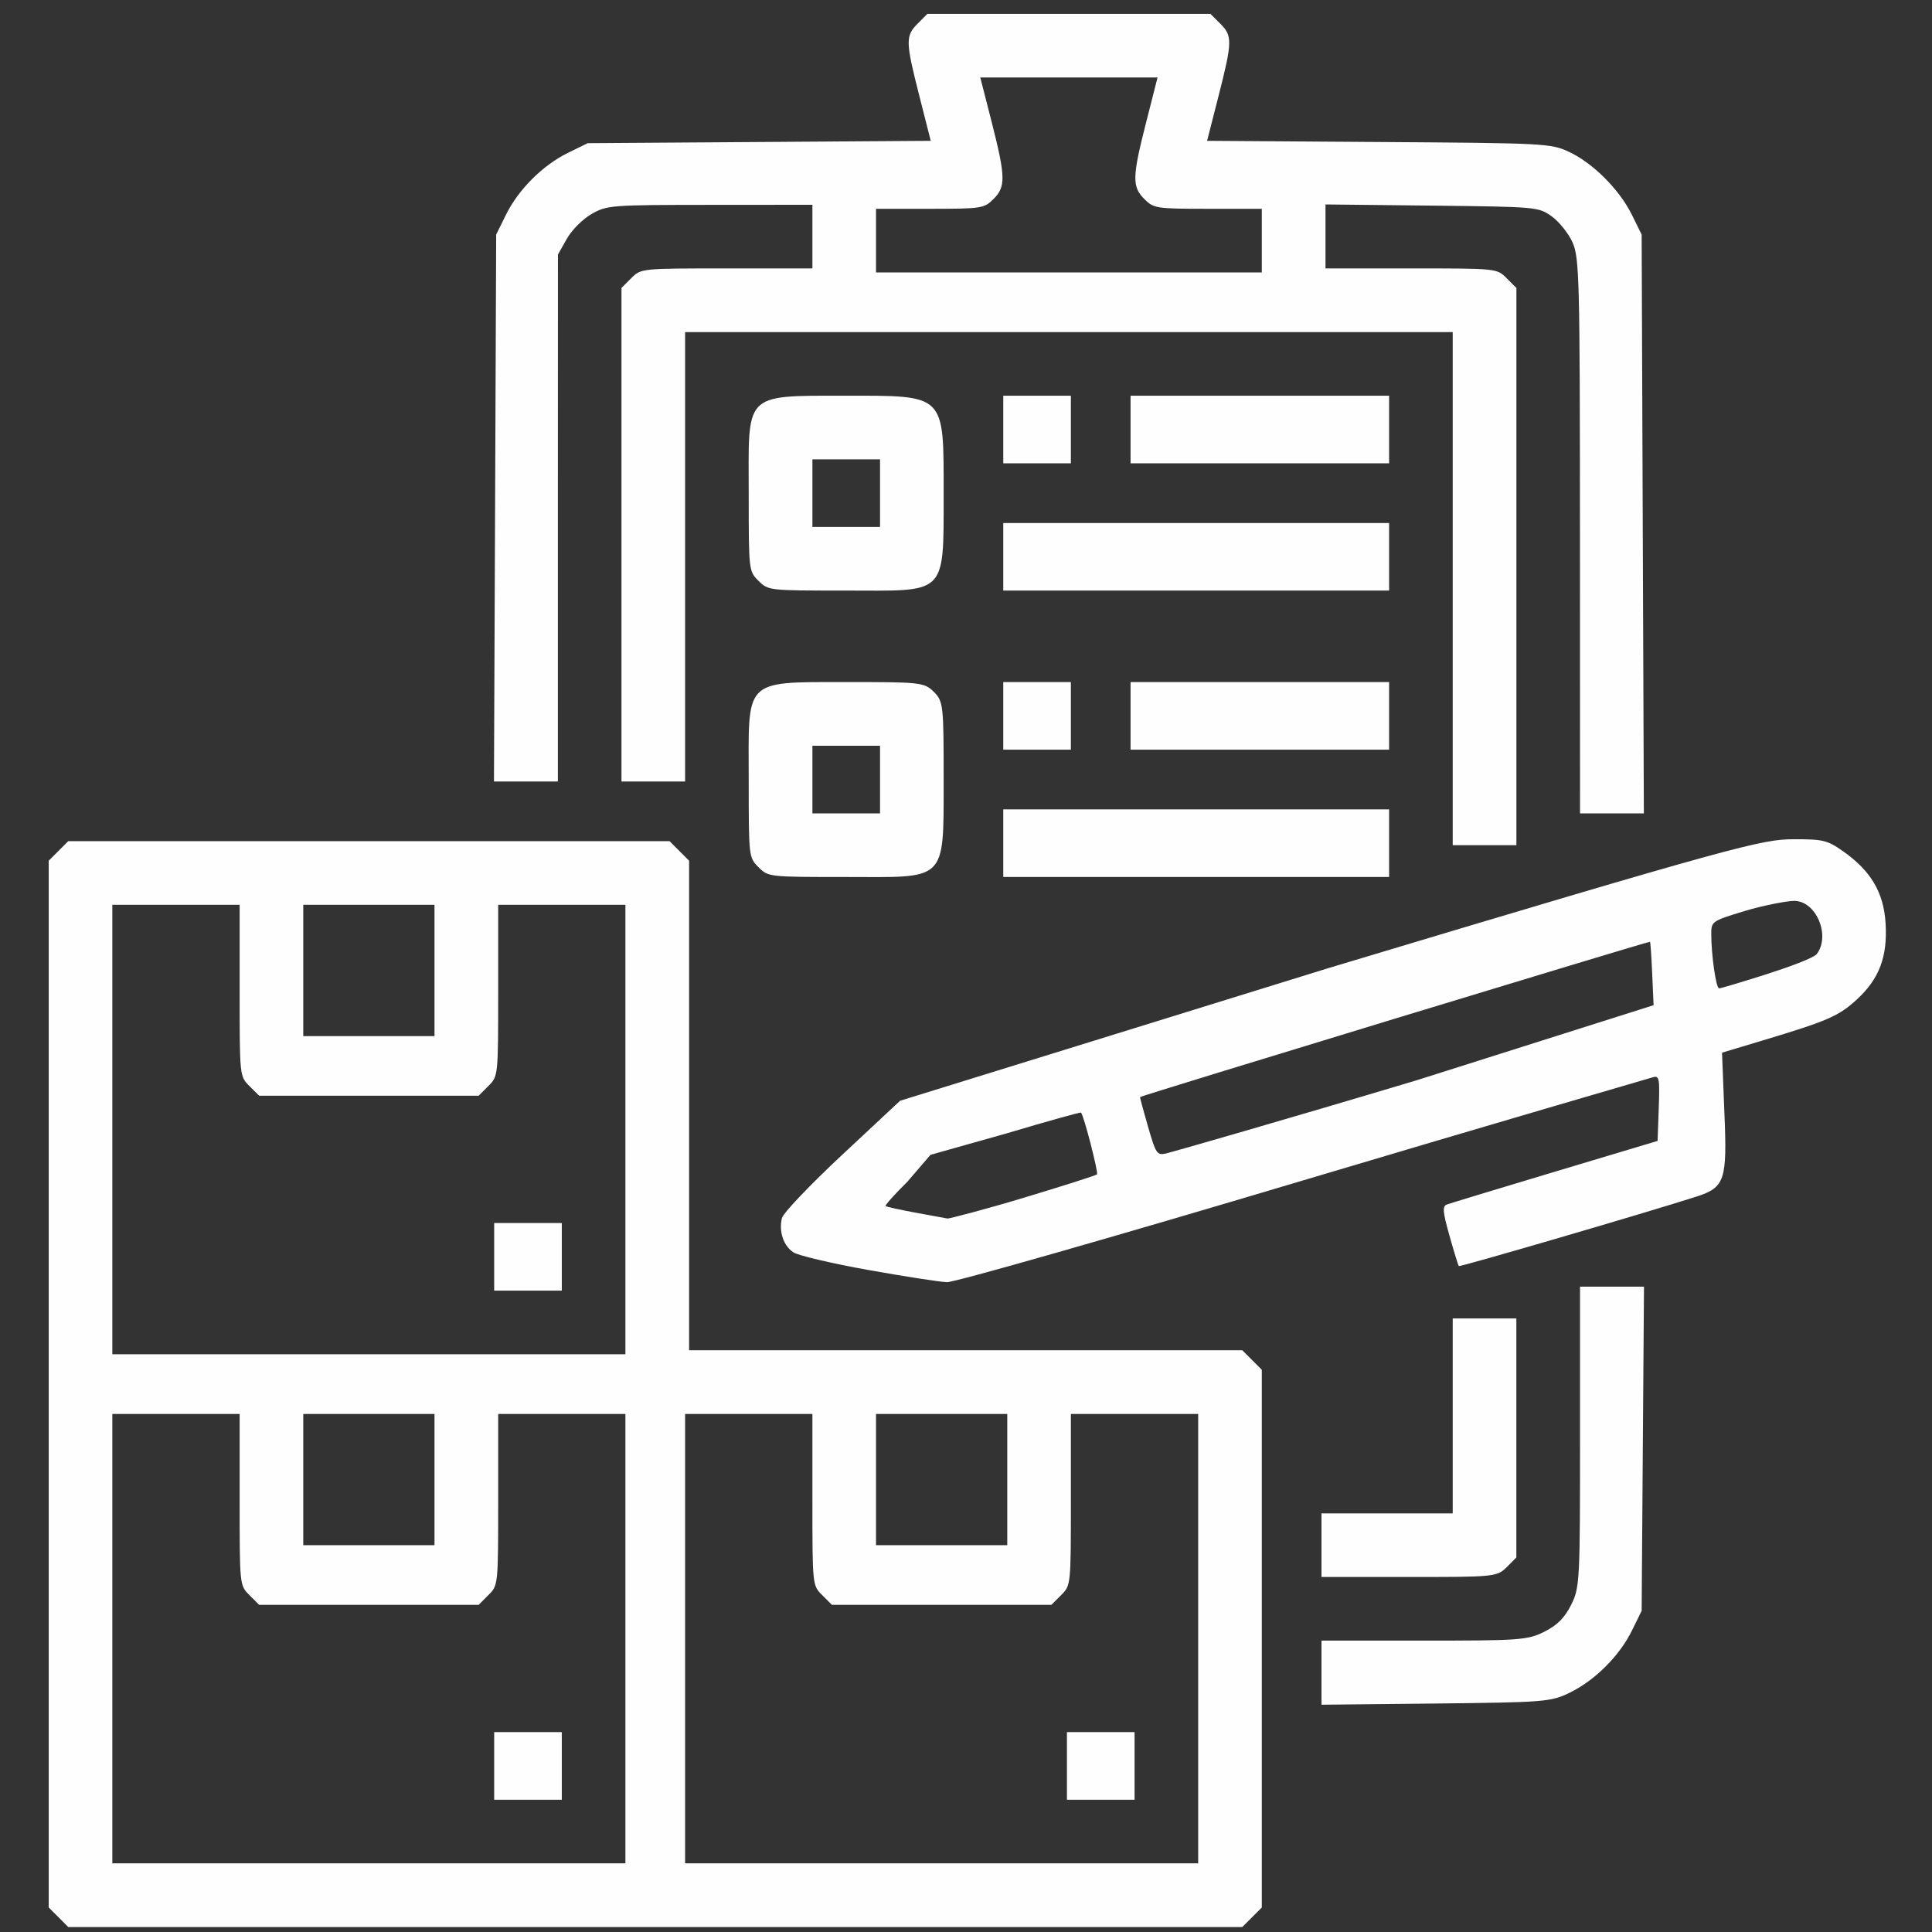 ﻿<?xml version="1.0" encoding="utf-8"?>
<svg version="1.1" xmlns:xlink="http://www.w3.org/1999/xlink" width="28px" height="28px" xmlns="http://www.w3.org/2000/svg">
  <rect width="100%" height="100%" fill="#333333" stroke="none"/>
  <g transform="matrix(1 0 0 1 -15 -189 )">
    <path d="M 0.989 27.928  C 0.989 27.928  0.848 27.786  0.848 27.786  C 0.848 27.786  0.706 27.645  0.706 27.645  C 0.706 27.645  0.706 20.088  0.706 20.088  C 0.706 20.088  0.706 12.474  0.706 12.474  C 0.706 12.474  0.848 12.332  0.848 12.332  C 0.848 12.332  0.989 12.191  0.989 12.191  C 0.989 12.191  5.318 12.191  5.318 12.191  C 5.318 12.191  9.704 12.191  9.704 12.191  C 9.704 12.191  9.845 12.332  9.845 12.332  C 9.845 12.332  9.987 12.474  9.987 12.474  C 9.987 12.474  9.987 16.022  9.987 16.022  C 9.987 16.022  9.987 19.569  9.987 19.569  C 9.987 19.569  13.995 19.569  13.995 19.569  C 13.995 19.569  18.004 19.569  18.004 19.569  C 18.004 19.569  18.146 19.711  18.146 19.711  C 18.146 19.711  18.287 19.852  18.287 19.852  C 18.287 19.852  18.287 23.777  18.287 23.777  C 18.287 23.777  18.287 27.645  18.287 27.645  C 18.287 27.645  18.146 27.786  18.146 27.786  C 18.146 27.786  18.004 27.928  18.004 27.928  C 18.004 27.928  9.468 27.928  9.468 27.928  C 9.468 27.928  0.989 27.928  0.989 27.928  Z M 9.064 27.005  C 9.064 27.005  9.064 23.777  9.064 23.777  C 9.064 23.777  9.064 20.492  9.064 20.492  C 9.064 20.492  8.142 20.492  8.142 20.492  C 8.142 20.492  7.22 20.492  7.22 20.492  C 7.22 20.492  7.22 21.734  7.22 21.734  C 7.22 22.975  7.22 22.976  7.078 23.117  C 7.078 23.117  6.937 23.259  6.937 23.259  C 6.937 23.259  5.375 23.259  5.375 23.259  C 5.375 23.259  3.756 23.259  3.756 23.259  C 3.756 23.259  3.614 23.117  3.614 23.117  C 3.473 22.976  3.473 22.975  3.473 21.734  C 3.473 21.734  3.473 20.492  3.473 20.492  C 3.473 20.492  2.551 20.492  2.551 20.492  C 2.551 20.492  1.628 20.492  1.628 20.492  C 1.628 20.492  1.628 23.777  1.628 23.777  C 1.628 23.777  1.628 27.005  1.628 27.005  C 1.628 27.005  5.375 27.005  5.375 27.005  C 5.375 27.005  9.064 27.005  9.064 27.005  Z M 7.162 26.083  C 7.162 26.083  7.162 25.564  7.162 25.564  C 7.162 25.564  7.162 25.103  7.162 25.103  C 7.162 25.103  7.681 25.103  7.681 25.103  C 7.681 25.103  8.142 25.103  8.142 25.103  C 8.142 25.103  8.142 25.564  8.142 25.564  C 8.142 25.564  8.142 26.083  8.142 26.083  C 8.142 26.083  7.681 26.083  7.681 26.083  C 7.681 26.083  7.162 26.083  7.162 26.083  Z M 17.365 27.005  C 17.365 27.005  17.365 23.777  17.365 23.777  C 17.365 23.777  17.365 20.492  17.365 20.492  C 17.365 20.492  16.443 20.492  16.443 20.492  C 16.443 20.492  15.52 20.492  15.52 20.492  C 15.52 20.492  15.52 21.734  15.52 21.734  C 15.52 22.975  15.52 22.976  15.379 23.117  C 15.379 23.117  15.237 23.259  15.237 23.259  C 15.237 23.259  13.676 23.259  13.676 23.259  C 13.676 23.259  12.057 23.259  12.057 23.259  C 12.057 23.259  11.915 23.117  11.915 23.117  C 11.774 22.976  11.774 22.975  11.774 21.734  C 11.774 21.734  11.774 20.492  11.774 20.492  C 11.774 20.492  10.851 20.492  10.851 20.492  C 10.851 20.492  9.929 20.492  9.929 20.492  C 9.929 20.492  9.929 23.777  9.929 23.777  C 9.929 23.777  9.929 27.005  9.929 27.005  C 9.929 27.005  13.676 27.005  13.676 27.005  C 13.676 27.005  17.365 27.005  17.365 27.005  Z M 15.463 26.083  C 15.463 26.083  15.463 25.564  15.463 25.564  C 15.463 25.564  15.463 25.103  15.463 25.103  C 15.463 25.103  15.982 25.103  15.982 25.103  C 15.982 25.103  16.443 25.103  16.443 25.103  C 16.443 25.103  16.443 25.564  16.443 25.564  C 16.443 25.564  16.443 26.083  16.443 26.083  C 16.443 26.083  15.982 26.083  15.982 26.083  C 15.982 26.083  15.463 26.083  15.463 26.083  Z M 6.297 22.394  C 6.297 22.394  6.297 21.414  6.297 21.414  C 6.297 21.414  6.297 20.492  6.297 20.492  C 6.297 20.492  5.375 20.492  5.375 20.492  C 5.375 20.492  4.395 20.492  4.395 20.492  C 4.395 20.492  4.395 21.414  4.395 21.414  C 4.395 21.414  4.395 22.394  4.395 22.394  C 4.395 22.394  5.375 22.394  5.375 22.394  C 5.375 22.394  6.297 22.394  6.297 22.394  Z M 14.598 22.394  C 14.598 22.394  14.598 21.414  14.598 21.414  C 14.598 21.414  14.598 20.492  14.598 20.492  C 14.598 20.492  13.676 20.492  13.676 20.492  C 13.676 20.492  12.696 20.492  12.696 20.492  C 12.696 20.492  12.696 21.414  12.696 21.414  C 12.696 21.414  12.696 22.394  12.696 22.394  C 12.696 22.394  13.676 22.394  13.676 22.394  C 13.676 22.394  14.598 22.394  14.598 22.394  Z M 9.064 19.627  C 9.064 19.627  9.064 16.341  9.064 16.341  C 9.064 16.341  9.064 13.113  9.064 13.113  C 9.064 13.113  8.142 13.113  8.142 13.113  C 8.142 13.113  7.22 13.113  7.22 13.113  C 7.22 13.113  7.22 14.355  7.22 14.355  C 7.22 15.597  7.22 15.597  7.078 15.739  C 7.078 15.739  6.937 15.88  6.937 15.88  C 6.937 15.88  5.375 15.88  5.375 15.88  C 5.375 15.88  3.756 15.88  3.756 15.88  C 3.756 15.88  3.614 15.739  3.614 15.739  C 3.473 15.597  3.473 15.597  3.473 14.355  C 3.473 14.355  3.473 13.113  3.473 13.113  C 3.473 13.113  2.551 13.113  2.551 13.113  C 2.551 13.113  1.628 13.113  1.628 13.113  C 1.628 13.113  1.628 16.341  1.628 16.341  C 1.628 16.341  1.628 19.627  1.628 19.627  C 1.628 19.627  5.375 19.627  5.375 19.627  C 5.375 19.627  9.064 19.627  9.064 19.627  Z M 7.162 18.705  C 7.162 18.705  7.162 18.244  7.162 18.244  C 7.162 18.244  7.162 17.725  7.162 17.725  C 7.162 17.725  7.681 17.725  7.681 17.725  C 7.681 17.725  8.142 17.725  8.142 17.725  C 8.142 17.725  8.142 18.244  8.142 18.244  C 8.142 18.244  8.142 18.705  8.142 18.705  C 8.142 18.705  7.681 18.705  7.681 18.705  C 7.681 18.705  7.162 18.705  7.162 18.705  Z M 6.297 15.016  C 6.297 15.016  6.297 14.093  6.297 14.093  C 6.297 14.093  6.297 13.113  6.297 13.113  C 6.297 13.113  5.375 13.113  5.375 13.113  C 5.375 13.113  4.395 13.113  4.395 13.113  C 4.395 13.113  4.395 14.093  4.395 14.093  C 4.395 14.093  4.395 15.016  4.395 15.016  C 4.395 15.016  5.375 15.016  5.375 15.016  C 5.375 15.016  6.297 15.016  6.297 15.016  Z M 19.152 24.706  C 19.152 24.706  19.152 24.242  19.152 24.242  C 19.152 24.242  19.152 23.777  19.152 23.777  C 19.152 23.777  20.61 23.777  20.61 23.777  C 22.007 23.777  22.136 23.772  22.382 23.648  C 22.57 23.553  22.674 23.449  22.769 23.261  C 22.897 23.008  22.899 22.911  22.899 20.797  C 22.899 20.797  22.899 18.647  22.899 18.647  C 22.899 18.647  23.362 18.647  23.362 18.647  C 23.362 18.647  23.826 18.647  23.826 18.647  C 23.826 18.647  23.809 20.967  23.809 20.967  C 23.809 20.967  23.792 23.345  23.792 23.345  C 23.792 23.345  23.651 23.632  23.651 23.632  C 23.471 23.997  23.119 24.35  22.753 24.53  C 22.473 24.668  22.374 24.671  20.78 24.689  C 20.78 24.689  19.152 24.706  19.152 24.706  Z M 19.152 22.855  C 19.152 22.855  19.152 22.394  19.152 22.394  C 19.152 22.394  19.152 21.933  19.152 21.933  C 19.152 21.933  20.074 21.933  20.074 21.933  C 20.074 21.933  21.054 21.933  21.054 21.933  C 21.054 21.933  21.054 20.492  21.054 20.492  C 21.054 20.492  21.054 19.108  21.054 19.108  C 21.054 19.108  21.515 19.108  21.515 19.108  C 21.515 19.108  21.976 19.108  21.976 19.108  C 21.976 19.108  21.976 20.811  21.976 20.811  C 21.976 20.811  21.976 22.572  21.976 22.572  C 21.976 22.572  21.835 22.714  21.835 22.714  C 21.694 22.855  21.636 22.855  20.394 22.855  C 20.394 22.855  19.152 22.855  19.152 22.855  Z M 13.725 18.582  C 13.619 18.579  13.104 18.498  12.581 18.405  C 12.057 18.311  11.572 18.197  11.501 18.151  C 11.355 18.059  11.284 17.846  11.333 17.652  C 11.351 17.58  11.743 17.168  12.205 16.737  C 12.205 16.737  13.045 15.953  13.045 15.953  C 13.045 15.953  19.254 14.03  19.254 14.03  C 25.197 12.244  25.542 12.164  25.992 12.163  C 26.424 12.162  26.483 12.177  26.711 12.337  C 27.113 12.619  27.299 12.933  27.327 13.376  C 27.358 13.861  27.237 14.185  26.913 14.483  C 26.651 14.725  26.493 14.794  25.556 15.076  C 25.556 15.076  24.957 15.256  24.957 15.256  C 24.957 15.256  24.991 16.124  24.991 16.124  C 25.033 17.105  24.999 17.209  24.586 17.342  C 23.867 17.573  21.157 18.365  21.142 18.349  C 21.133 18.338  21.072 18.141  21.007 17.909  C 20.909 17.561  20.902 17.483  20.968 17.457  C 21.012 17.441  21.717 17.226  22.535 16.981  C 22.535 16.981  24.023 16.535  24.023 16.535  C 24.023 16.535  24.04 16.059  24.04 16.059  C 24.055 15.624  24.048 15.585  23.953 15.613  C 23.896 15.63  21.571 16.306  18.856 17.116  C 16.141 17.927  13.832 18.586  13.725 18.582  Z M 13.733 17.66  C 13.749 17.664  14.282 17.527  14.846 17.356  C 15.41 17.186  15.884 17.035  15.899 17.02  C 15.921 16.997  15.709 16.169  15.667 16.124  C 15.66 16.116  15.179 16.25  14.598 16.423  C 14.598 16.423  13.485 16.737  13.485 16.737  C 13.485 16.737  13.15 17.127  13.15 17.127  C 12.965 17.309  12.823 17.468  12.835 17.479  C 12.846 17.49  13.046 17.534  13.28 17.577  C 13.513 17.62  13.718 17.657  13.733 17.66  Z M 20.535 15.655  C 20.535 15.655  23.965 14.568  23.965 14.568  C 23.965 14.568  23.945 14.114  23.945 14.114  C 23.934 13.865  23.92 13.655  23.913 13.649  C 23.902 13.637  16.536 15.88  16.523 15.899  C 16.519 15.905  16.571 16.098  16.638 16.328  C 16.752 16.724  16.767 16.746  16.903 16.716  C 16.983 16.698  18.649 16.22  20.535 15.655  Z M 24.915 14.324  C 24.938 14.324  25.234 14.236  25.574 14.128  C 25.922 14.017  26.285 13.885  26.331 13.825  C 26.531 13.561  26.324 13.056  26.001 13.056  C 25.905 13.056  25.551 13.122  25.285 13.203  C 24.806 13.349  24.801 13.353  24.801 13.541  C 24.801 13.832  24.869 14.324  24.915 14.324  Z M 12.235 12.71  C 11.143 12.71  11.133 12.709  10.993 12.568  C 10.852 12.428  10.851 12.418  10.851 11.326  C 10.851 9.845  10.753 9.885  12.235 9.885  C 13.326 9.885  13.394 9.886  13.534 10.027  C 13.675 10.167  13.676 10.235  13.676 11.326  C 13.676 12.808  13.716 12.71  12.235 12.71  Z M 12.754 11.788  C 12.754 11.788  12.754 11.326  12.754 11.326  C 12.754 11.326  12.754 10.808  12.754 10.808  C 12.754 10.808  12.235 10.808  12.235 10.808  C 12.235 10.808  11.774 10.808  11.774 10.808  C 11.774 10.808  11.774 11.326  11.774 11.326  C 11.774 11.326  11.774 11.788  11.774 11.788  C 11.774 11.788  12.235 11.788  12.235 11.788  C 12.235 11.788  12.754 11.788  12.754 11.788  Z M 14.54 12.71  C 14.54 12.71  14.54 12.191  14.54 12.191  C 14.54 12.191  14.54 11.73  14.54 11.73  C 14.54 11.73  17.365 11.73  17.365 11.73  C 17.365 11.73  20.132 11.73  20.132 11.73  C 20.132 11.73  20.132 12.191  20.132 12.191  C 20.132 12.191  20.132 12.71  20.132 12.71  C 20.132 12.71  17.365 12.71  17.365 12.71  C 17.365 12.71  14.54 12.71  14.54 12.71  Z M 21.054 12.249  C 21.054 12.249  21.054 8.559  21.054 8.559  C 21.054 8.559  21.054 4.813  21.054 4.813  C 21.054 4.813  15.463 4.813  15.463 4.813  C 15.463 4.813  9.929 4.813  9.929 4.813  C 9.929 4.813  9.929 8.098  9.929 8.098  C 9.929 8.098  9.929 11.326  9.929 11.326  C 9.929 11.326  9.468 11.326  9.468 11.326  C 9.468 11.326  9.007 11.326  9.007 11.326  C 9.007 11.326  9.007 7.779  9.007 7.779  C 9.007 7.779  9.007 4.173  9.007 4.173  C 9.007 4.173  9.148 4.032  9.148 4.032  C 9.29 3.89  9.29 3.89  10.532 3.89  C 10.532 3.89  11.774 3.89  11.774 3.89  C 11.774 3.89  11.774 3.429  11.774 3.429  C 11.774 3.429  11.774 2.968  11.774 2.968  C 11.774 2.968  10.289 2.969  10.289 2.969  C 8.856 2.97  8.797 2.974  8.576 3.1  C 8.447 3.173  8.289 3.331  8.216 3.459  C 8.216 3.459  8.086 3.689  8.086 3.689  C 8.086 3.689  8.085 7.536  8.085 7.536  C 8.085 7.536  8.085 11.326  8.085 11.326  C 8.085 11.326  7.622 11.326  7.622 11.326  C 7.622 11.326  7.159 11.326  7.159 11.326  C 7.159 11.326  7.175 7.392  7.175 7.392  C 7.175 7.392  7.191 3.4  7.191 3.4  C 7.191 3.4  7.332 3.114  7.332 3.114  C 7.512 2.748  7.864 2.396  8.23 2.216  C 8.23 2.216  8.517 2.075  8.517 2.075  C 8.517 2.075  11.003 2.058  11.003 2.058  C 11.003 2.058  13.489 2.041  13.489 2.041  C 13.489 2.041  13.325 1.395  13.325 1.395  C 13.123 0.603  13.121 0.521  13.299 0.343  C 13.299 0.343  13.44 0.201  13.44 0.201  C 13.44 0.201  15.521 0.201  15.521 0.201  C 15.521 0.201  17.543 0.201  17.543 0.201  C 17.543 0.201  17.685 0.343  17.685 0.343  C 17.863 0.521  17.861 0.603  17.659 1.395  C 17.659 1.395  17.494 2.041  17.494 2.041  C 17.494 2.041  19.98 2.058  19.98 2.058  C 22.392 2.074  22.475 2.078  22.737 2.2  C 23.083 2.36  23.471 2.747  23.651 3.114  C 23.651 3.114  23.792 3.4  23.792 3.4  C 23.792 3.4  23.808 7.623  23.808 7.623  C 23.808 7.623  23.824 11.788  23.824 11.788  C 23.824 11.788  23.362 11.788  23.362 11.788  C 23.362 11.788  22.899 11.788  22.899 11.788  C 22.899 11.788  22.898 7.796  22.898 7.796  C 22.897 4.027  22.89 3.733  22.789 3.51  C 22.73 3.38  22.594 3.211  22.488 3.135  C 22.296 2.999  22.274 2.997  20.752 2.98  C 20.752 2.98  19.21 2.963  19.21 2.963  C 19.21 2.963  19.21 3.427  19.21 3.427  C 19.21 3.427  19.21 3.89  19.21 3.89  C 19.21 3.89  20.452 3.89  20.452 3.89  C 21.693 3.89  21.694 3.89  21.835 4.032  C 21.835 4.032  21.977 4.173  21.977 4.173  C 21.977 4.173  21.977 8.24  21.977 8.24  C 21.977 8.24  21.977 12.249  21.977 12.249  C 21.977 12.249  21.515 12.249  21.515 12.249  C 21.515 12.249  21.054 12.249  21.054 12.249  Z M 18.287 3.948  C 18.287 3.948  18.287 3.487  18.287 3.487  C 18.287 3.487  18.287 3.026  18.287 3.026  C 18.287 3.026  17.506 3.026  17.506 3.026  C 16.754 3.026  16.72 3.02  16.584 2.884  C 16.406 2.706  16.408 2.566  16.611 1.772  C 16.611 1.772  16.776 1.123  16.776 1.123  C 16.776 1.123  15.463 1.123  15.463 1.123  C 15.463 1.123  14.207 1.123  14.207 1.123  C 14.207 1.123  14.373 1.772  14.373 1.772  C 14.575 2.566  14.577 2.706  14.399 2.884  C 14.263 3.02  14.229 3.026  13.477 3.026  C 13.477 3.026  12.696 3.026  12.696 3.026  C 12.696 3.026  12.696 3.487  12.696 3.487  C 12.696 3.487  12.696 3.948  12.696 3.948  C 12.696 3.948  15.463 3.948  15.463 3.948  C 15.463 3.948  18.287 3.948  18.287 3.948  Z M 14.54 10.865  C 14.54 10.865  14.54 10.404  14.54 10.404  C 14.54 10.404  14.54 9.885  14.54 9.885  C 14.54 9.885  15.059 9.885  15.059 9.885  C 15.059 9.885  15.52 9.885  15.52 9.885  C 15.52 9.885  15.52 10.404  15.52 10.404  C 15.52 10.404  15.52 10.865  15.52 10.865  C 15.52 10.865  15.059 10.865  15.059 10.865  C 15.059 10.865  14.54 10.865  14.54 10.865  Z M 16.385 10.865  C 16.385 10.865  16.385 10.404  16.385 10.404  C 16.385 10.404  16.385 9.885  16.385 9.885  C 16.385 9.885  18.23 9.885  18.23 9.885  C 18.23 9.885  20.132 9.885  20.132 9.885  C 20.132 9.885  20.132 10.404  20.132 10.404  C 20.132 10.404  20.132 10.865  20.132 10.865  C 20.132 10.865  18.23 10.865  18.23 10.865  C 18.23 10.865  16.385 10.865  16.385 10.865  Z M 12.235 8.559  C 11.143 8.559  11.133 8.558  10.993 8.418  C 10.852 8.278  10.851 8.268  10.851 7.176  C 10.851 5.694  10.753 5.735  12.235 5.735  C 13.716 5.735  13.676 5.694  13.676 7.176  C 13.676 8.658  13.716 8.559  12.235 8.559  Z M 12.754 7.637  C 12.754 7.637  12.754 7.118  12.754 7.118  C 12.754 7.118  12.754 6.657  12.754 6.657  C 12.754 6.657  12.235 6.657  12.235 6.657  C 12.235 6.657  11.774 6.657  11.774 6.657  C 11.774 6.657  11.774 7.118  11.774 7.118  C 11.774 7.118  11.774 7.637  11.774 7.637  C 11.774 7.637  12.235 7.637  12.235 7.637  C 12.235 7.637  12.754 7.637  12.754 7.637  Z M 14.54 8.559  C 14.54 8.559  14.54 8.041  14.54 8.041  C 14.54 8.041  14.54 7.58  14.54 7.58  C 14.54 7.58  17.365 7.58  17.365 7.58  C 17.365 7.58  20.132 7.58  20.132 7.58  C 20.132 7.58  20.132 8.041  20.132 8.041  C 20.132 8.041  20.132 8.559  20.132 8.559  C 20.132 8.559  17.365 8.559  17.365 8.559  C 17.365 8.559  14.54 8.559  14.54 8.559  Z M 14.54 6.715  C 14.54 6.715  14.54 6.254  14.54 6.254  C 14.54 6.254  14.54 5.735  14.54 5.735  C 14.54 5.735  15.059 5.735  15.059 5.735  C 15.059 5.735  15.52 5.735  15.52 5.735  C 15.52 5.735  15.52 6.254  15.52 6.254  C 15.52 6.254  15.52 6.715  15.52 6.715  C 15.52 6.715  15.059 6.715  15.059 6.715  C 15.059 6.715  14.54 6.715  14.54 6.715  Z M 16.385 6.715  C 16.385 6.715  16.385 6.254  16.385 6.254  C 16.385 6.254  16.385 5.735  16.385 5.735  C 16.385 5.735  18.23 5.735  18.23 5.735  C 18.23 5.735  20.132 5.735  20.132 5.735  C 20.132 5.735  20.132 6.254  20.132 6.254  C 20.132 6.254  20.132 6.715  20.132 6.715  C 20.132 6.715  18.23 6.715  18.23 6.715  C 18.23 6.715  16.385 6.715  16.385 6.715  Z " fill-rule="nonzero" fill="#ffffff" stroke="none" fill-opacity="0.996" transform="matrix(1 0 0 1 15 189 )" />
  </g>
</svg>